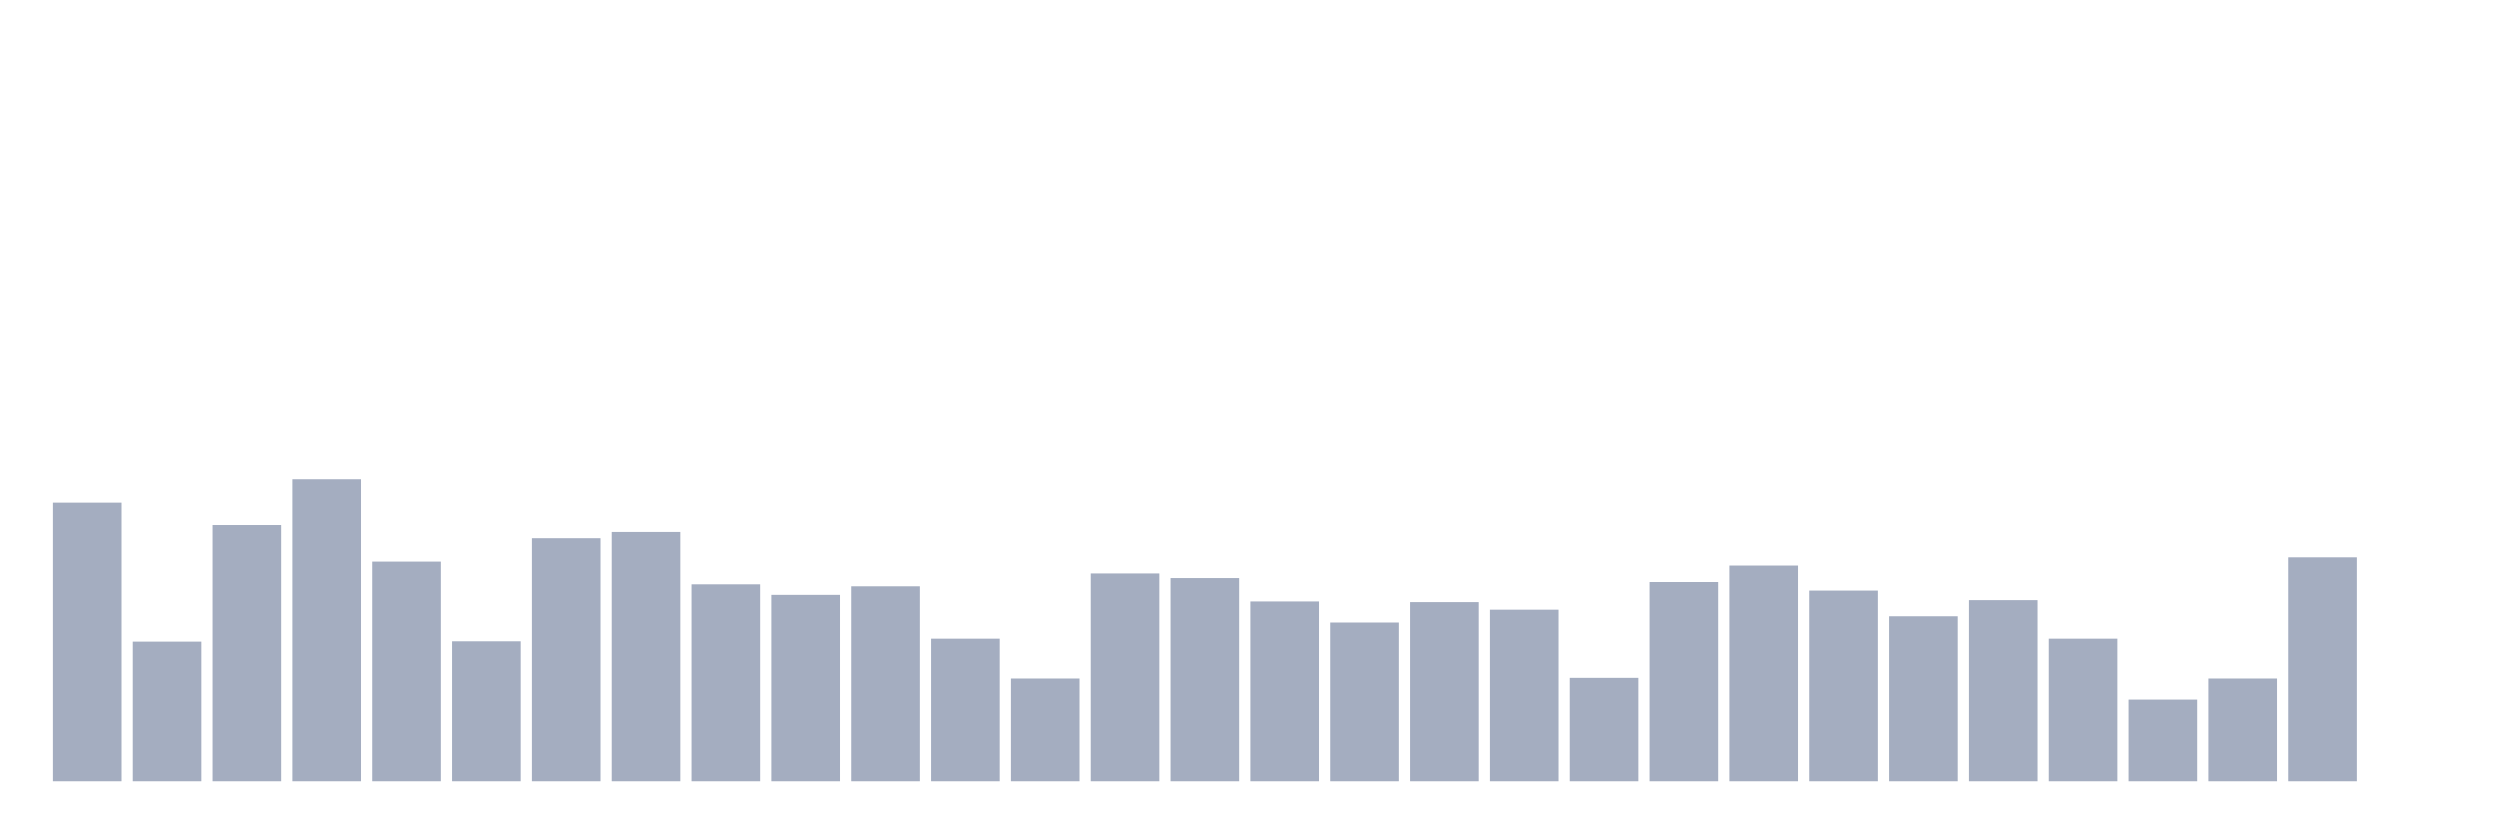 <svg xmlns="http://www.w3.org/2000/svg" viewBox="0 0 480 160"><g transform="translate(10,10)"><rect class="bar" x="0.153" width="13.175" y="86.504" height="53.496" fill="rgb(164,173,192)"></rect><rect class="bar" x="15.482" width="13.175" y="113.189" height="26.811" fill="rgb(164,173,192)"></rect><rect class="bar" x="30.81" width="13.175" y="90.804" height="49.196" fill="rgb(164,173,192)"></rect><rect class="bar" x="46.138" width="13.175" y="82.014" height="57.986" fill="rgb(164,173,192)"></rect><rect class="bar" x="61.466" width="13.175" y="97.823" height="42.177" fill="rgb(164,173,192)"></rect><rect class="bar" x="76.794" width="13.175" y="113.126" height="26.874" fill="rgb(164,173,192)"></rect><rect class="bar" x="92.123" width="13.175" y="93.333" height="46.667" fill="rgb(164,173,192)"></rect><rect class="bar" x="107.451" width="13.175" y="92.132" height="47.868" fill="rgb(164,173,192)"></rect><rect class="bar" x="122.779" width="13.175" y="102.186" height="37.814" fill="rgb(164,173,192)"></rect><rect class="bar" x="138.107" width="13.175" y="104.21" height="35.79" fill="rgb(164,173,192)"></rect><rect class="bar" x="153.436" width="13.175" y="102.565" height="37.435" fill="rgb(164,173,192)"></rect><rect class="bar" x="168.764" width="13.175" y="112.62" height="27.38" fill="rgb(164,173,192)"></rect><rect class="bar" x="184.092" width="13.175" y="120.271" height="19.729" fill="rgb(164,173,192)"></rect><rect class="bar" x="199.42" width="13.175" y="100.099" height="39.901" fill="rgb(164,173,192)"></rect><rect class="bar" x="214.748" width="13.175" y="100.985" height="39.015" fill="rgb(164,173,192)"></rect><rect class="bar" x="230.077" width="13.175" y="105.474" height="34.526" fill="rgb(164,173,192)"></rect><rect class="bar" x="245.405" width="13.175" y="109.521" height="30.479" fill="rgb(164,173,192)"></rect><rect class="bar" x="260.733" width="13.175" y="105.601" height="34.399" fill="rgb(164,173,192)"></rect><rect class="bar" x="276.061" width="13.175" y="107.055" height="32.945" fill="rgb(164,173,192)"></rect><rect class="bar" x="291.39" width="13.175" y="120.145" height="19.855" fill="rgb(164,173,192)"></rect><rect class="bar" x="306.718" width="13.175" y="101.743" height="38.257" fill="rgb(164,173,192)"></rect><rect class="bar" x="322.046" width="13.175" y="98.582" height="41.418" fill="rgb(164,173,192)"></rect><rect class="bar" x="337.374" width="13.175" y="103.388" height="36.612" fill="rgb(164,173,192)"></rect><rect class="bar" x="352.702" width="13.175" y="108.32" height="31.68" fill="rgb(164,173,192)"></rect><rect class="bar" x="368.031" width="13.175" y="105.221" height="34.779" fill="rgb(164,173,192)"></rect><rect class="bar" x="383.359" width="13.175" y="112.62" height="27.38" fill="rgb(164,173,192)"></rect><rect class="bar" x="398.687" width="13.175" y="124.318" height="15.682" fill="rgb(164,173,192)"></rect><rect class="bar" x="414.015" width="13.175" y="120.271" height="19.729" fill="rgb(164,173,192)"></rect><rect class="bar" x="429.344" width="13.175" y="97.001" height="42.999" fill="rgb(164,173,192)"></rect><rect class="bar" x="444.672" width="13.175" y="140" height="0" fill="rgb(164,173,192)"></rect></g></svg>
